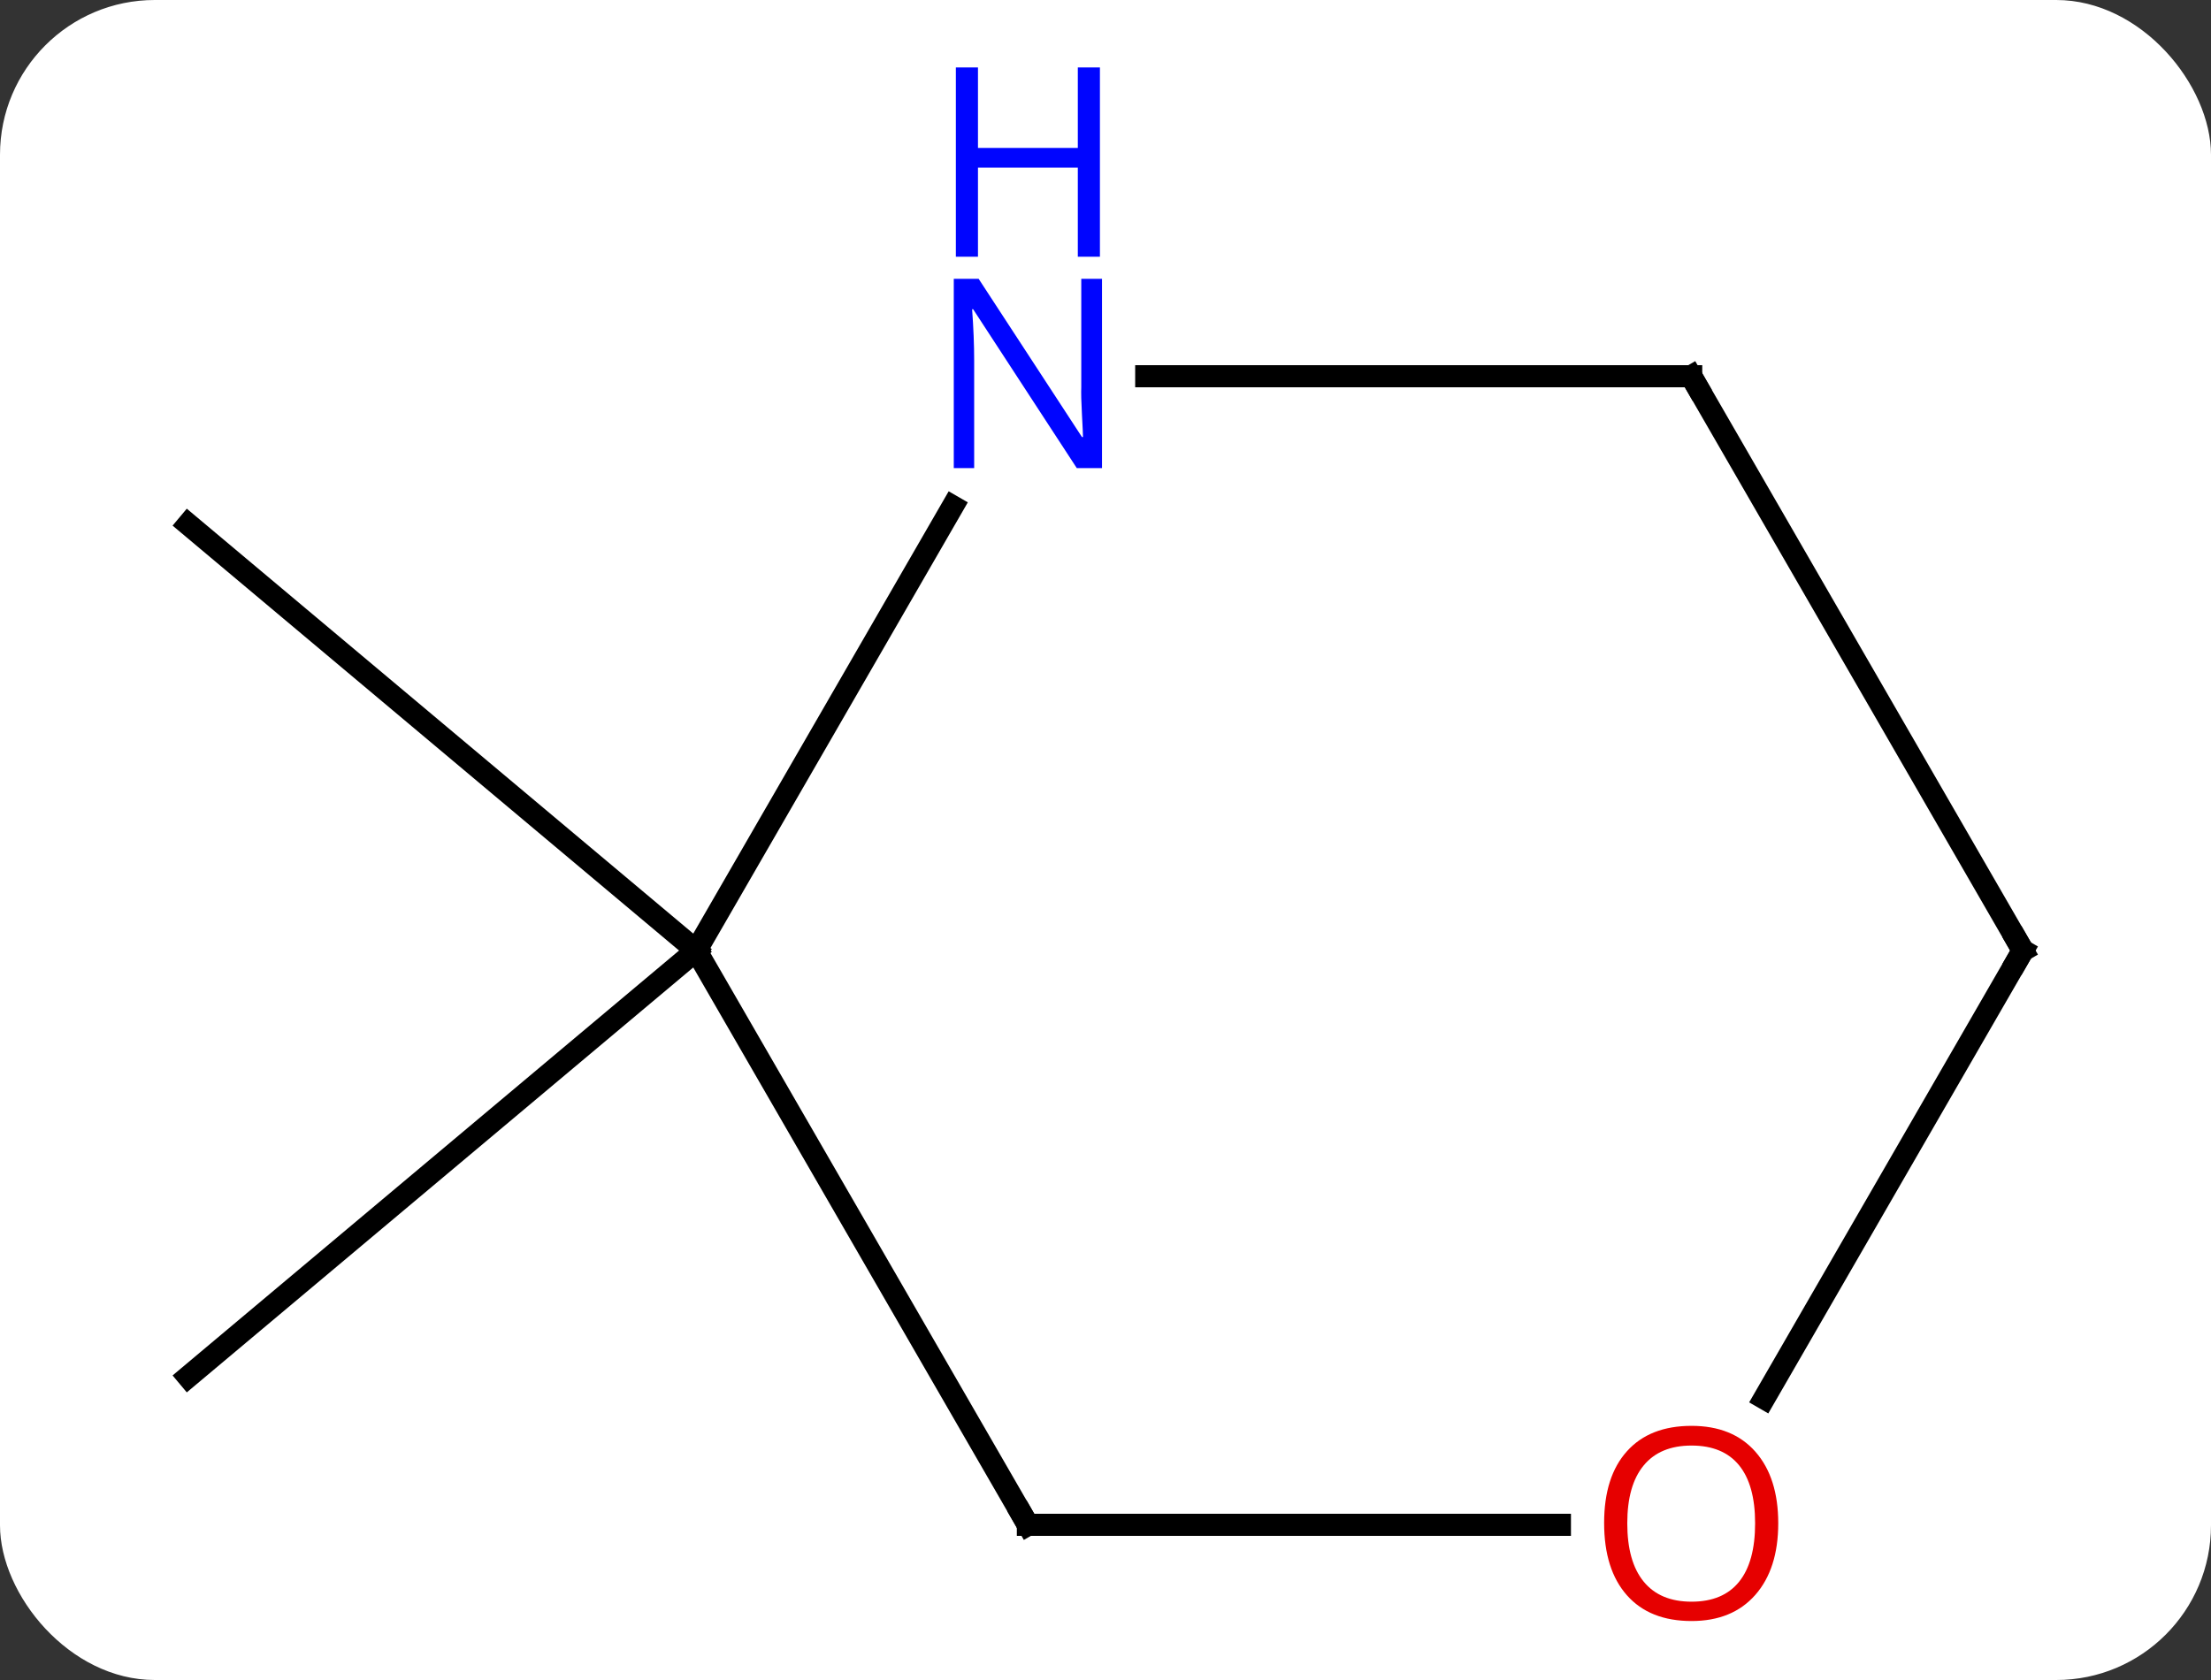 <svg width="100" viewBox="0 0 100 76" style="fill-opacity:1; color-rendering:auto; color-interpolation:auto; text-rendering:auto; stroke:black; stroke-linecap:square; stroke-miterlimit:10; shape-rendering:auto; stroke-opacity:1; fill:black; stroke-dasharray:none; font-weight:normal; stroke-width:1; font-family:'Open Sans'; font-style:normal; stroke-linejoin:miter; font-size:12; stroke-dashoffset:0; image-rendering:auto;" height="76" class="cas-substance-image" xmlns:xlink="http://www.w3.org/1999/xlink" xmlns="http://www.w3.org/2000/svg"><rect x="0" y="0" width="100" height="76" fill="#333333" stroke="none"/><svg class="cas-substance-single-component"><rect y="0" x="0" width="100" stroke="none" ry="7" rx="7" height="76" fill="white" class="cas-substance-group"/><svg y="0" x="5" width="90" viewBox="0 0 90 76" style="fill:black;" height="76" class="cas-substance-single-component-image"><svg><g><g transform="translate(45,43)" style="text-rendering:geometricPrecision; color-rendering:optimizeQuality; color-interpolation:linearRGB; stroke-linecap:butt; image-rendering:optimizeQuality;"><line y2="0" y1="19.284" x2="-18.51" x1="-41.49" style="fill:none;"/><line y2="0" y1="-19.284" x2="-18.51" x1="-41.49" style="fill:none;"/><line y2="0" y1="25.98" x2="-18.51" x1="-3.51" style="fill:none;"/><line y2="25.98" y1="25.98" x2="20.552" x1="-3.51" style="fill:none;"/><line y2="-20.092" y1="0" x2="-6.91" x1="-18.51" style="fill:none;"/><line y2="0" y1="20.258" x2="41.49" x1="29.794" style="fill:none;"/><line y2="-25.98" y1="-25.98" x2="26.49" x1="1.842" style="fill:none;"/><line y2="-25.98" y1="0" x2="26.49" x1="41.49" style="fill:none;"/><path style="fill:none; stroke-miterlimit:5;" d="M-3.76 25.547 L-3.51 25.98 L-3.01 25.98"/></g><g transform="translate(45,43)" style="stroke-linecap:butt; fill:rgb(230,0,0); text-rendering:geometricPrecision; color-rendering:optimizeQuality; image-rendering:optimizeQuality; font-family:'Open Sans'; stroke:rgb(230,0,0); color-interpolation:linearRGB; stroke-miterlimit:5;"><path style="stroke:none;" d="M30.427 25.91 Q30.427 27.972 29.388 29.152 Q28.349 30.332 26.506 30.332 Q24.615 30.332 23.584 29.168 Q22.552 28.003 22.552 25.894 Q22.552 23.8 23.584 22.652 Q24.615 21.503 26.506 21.503 Q28.365 21.503 29.396 22.675 Q30.427 23.847 30.427 25.91 ZM23.599 25.91 Q23.599 27.644 24.342 28.55 Q25.084 29.457 26.506 29.457 Q27.927 29.457 28.654 28.558 Q29.381 27.66 29.381 25.91 Q29.381 24.175 28.654 23.285 Q27.927 22.394 26.506 22.394 Q25.084 22.394 24.342 23.293 Q23.599 24.191 23.599 25.91 Z"/><path style="fill:rgb(0,5,255); stroke:none;" d="M-0.158 -21.824 L-1.299 -21.824 L-5.987 -29.011 L-6.033 -29.011 Q-5.94 -27.746 -5.94 -26.699 L-5.94 -21.824 L-6.862 -21.824 L-6.862 -30.386 L-5.737 -30.386 L-1.065 -23.23 L-1.018 -23.23 Q-1.018 -23.386 -1.065 -24.246 Q-1.112 -25.105 -1.096 -25.48 L-1.096 -30.386 L-0.158 -30.386 L-0.158 -21.824 Z"/><path style="fill:rgb(0,5,255); stroke:none;" d="M-0.252 -31.386 L-1.252 -31.386 L-1.252 -35.417 L-5.768 -35.417 L-5.768 -31.386 L-6.768 -31.386 L-6.768 -39.949 L-5.768 -39.949 L-5.768 -36.308 L-1.252 -36.308 L-1.252 -39.949 L-0.252 -39.949 L-0.252 -31.386 Z"/><path style="fill:none; stroke:black;" d="M41.24 0.433 L41.49 0 L41.24 -0.433"/><path style="fill:none; stroke:black;" d="M25.99 -25.98 L26.49 -25.98 L26.74 -25.547"/></g></g></svg></svg></svg></svg>